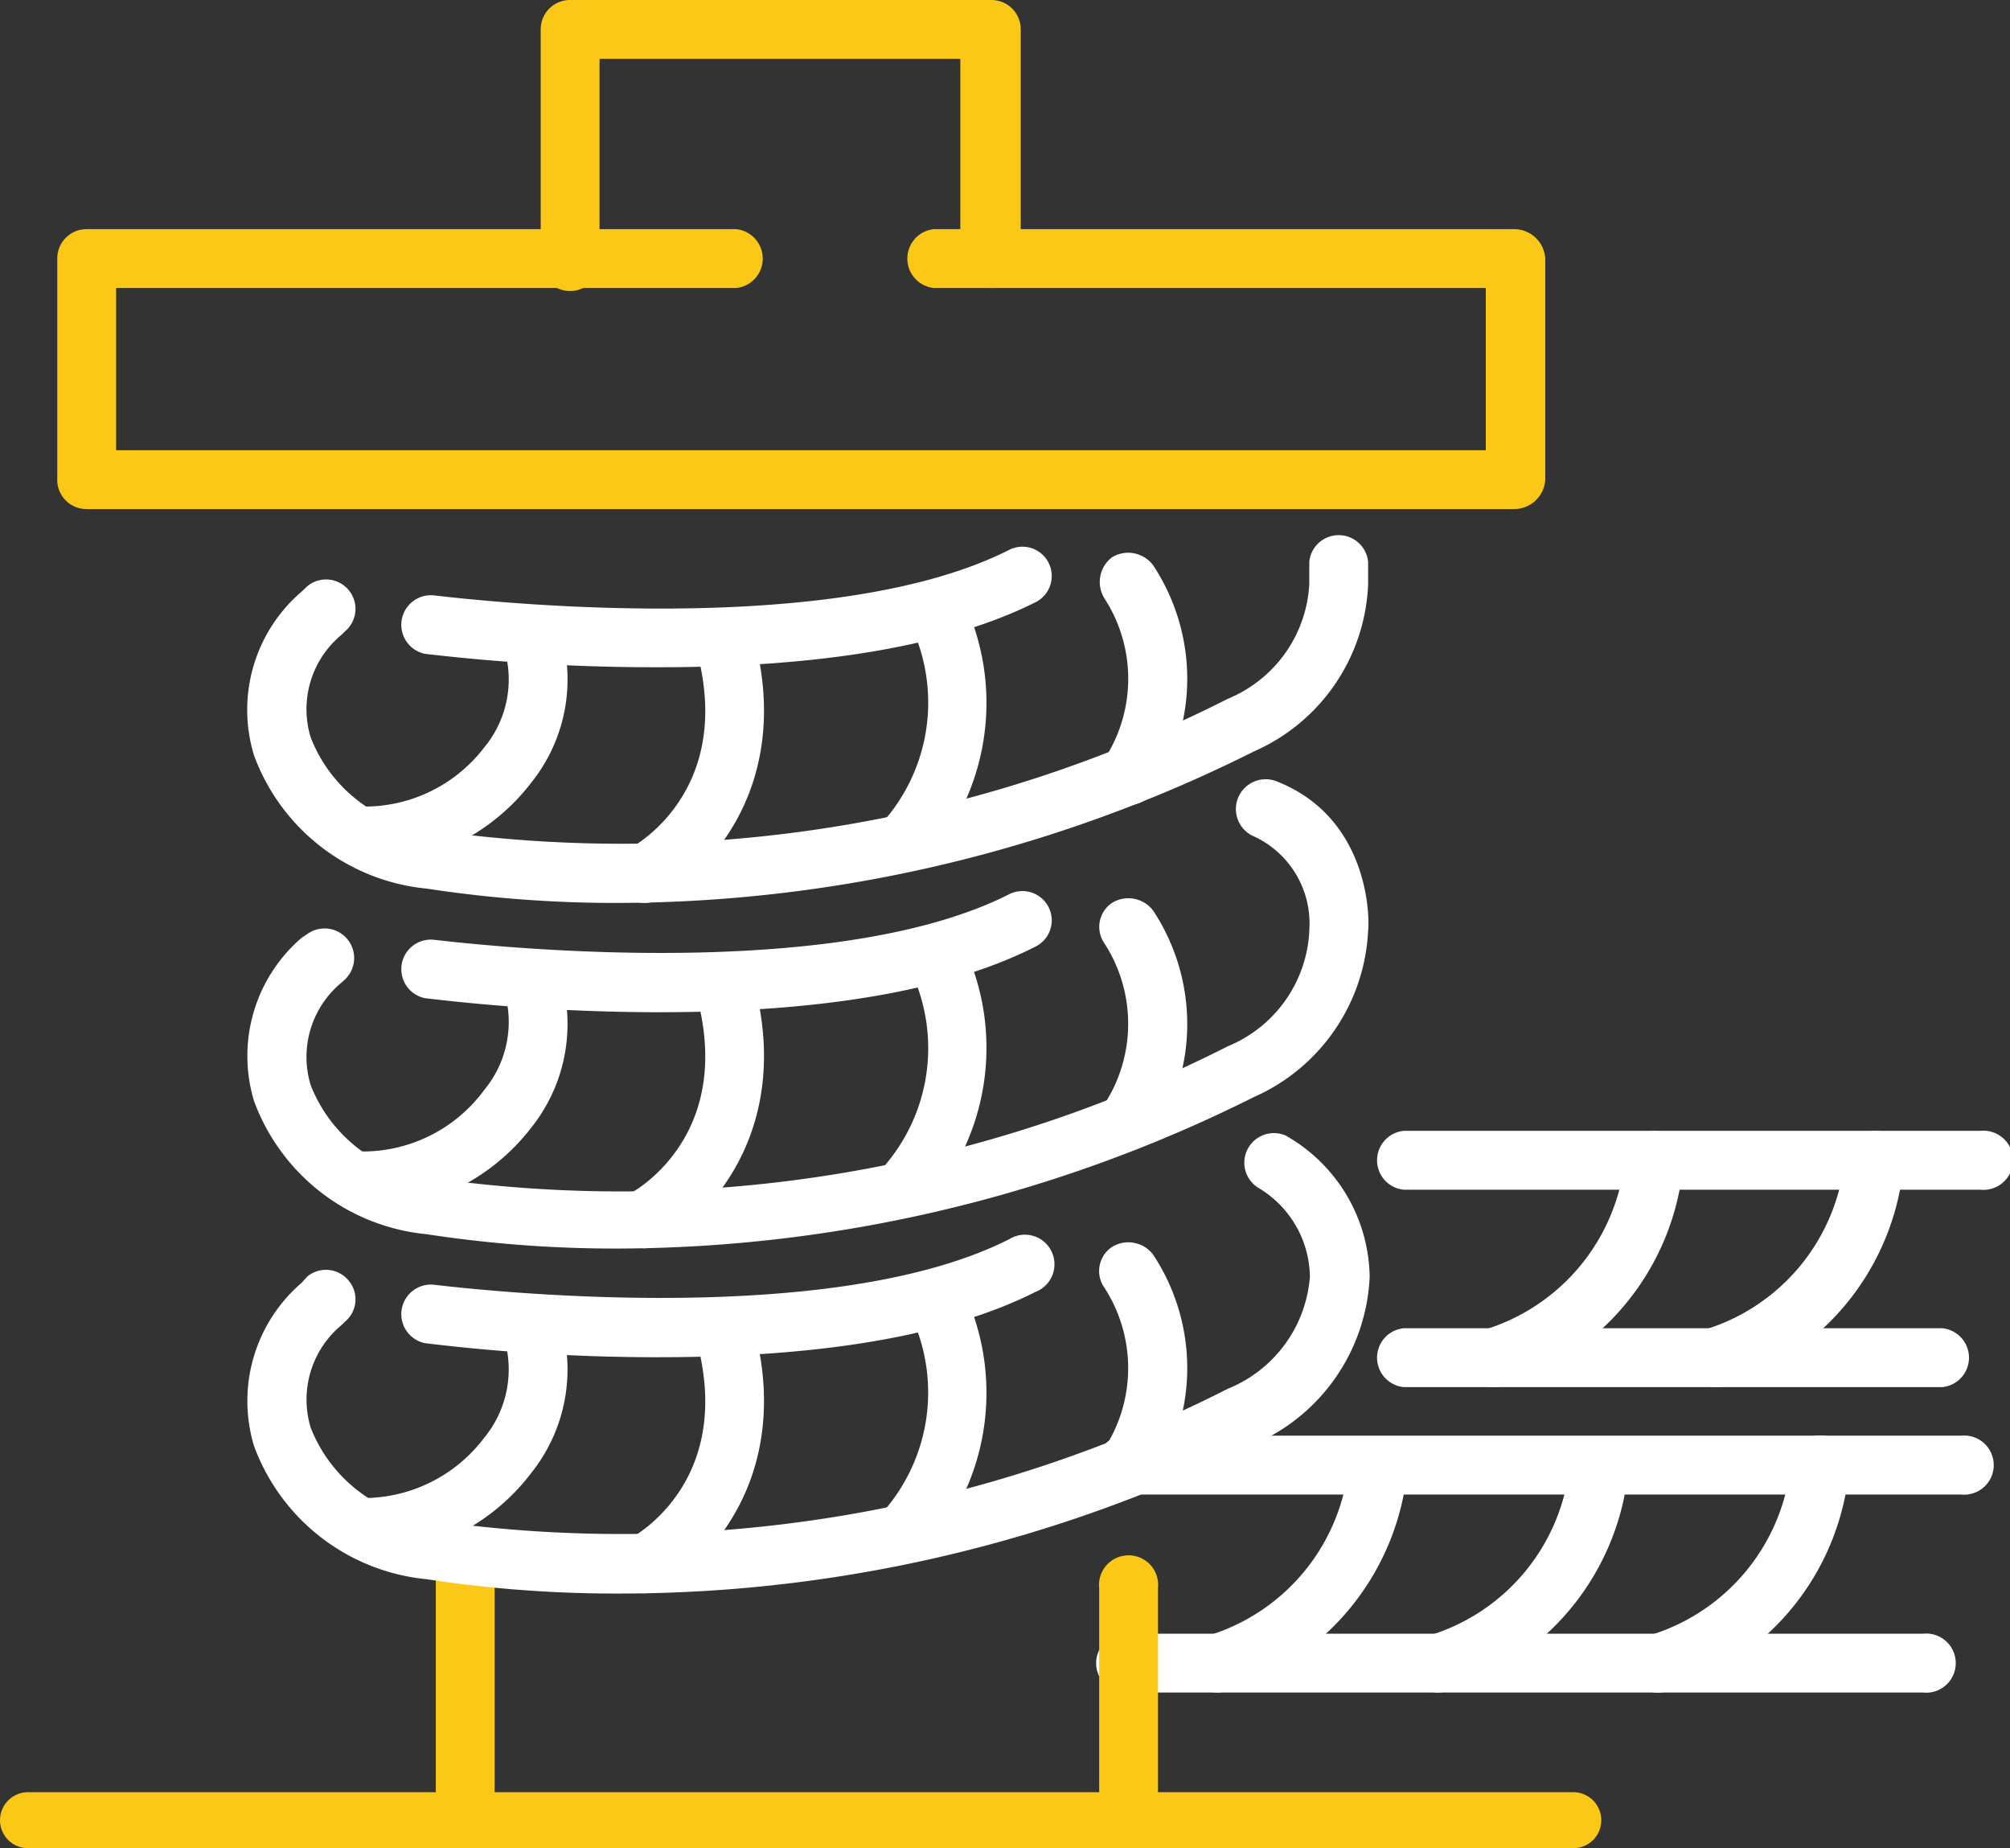 <svg xmlns="http://www.w3.org/2000/svg" viewBox="0 0 64.57 59.36"><rect x="0" y="0" width="64.57" height="59.36" fill="#333333" stroke="none"/><defs><style>.cls-1,.cls-3{fill:#fbc817;}.cls-2{fill:#fff;}.cls-3{stroke:#fbc817;stroke-linecap:round;stroke-linejoin:round;stroke-width:1.8px;}</style></defs><title>Asset 1</title><g id="Layer_2" data-name="Layer 2"><g id="Layer_1-2" data-name="Layer 1"><path class="cls-1" d="M48.64,16.35H2.78a.94.94,0,0,1-.94-1V8.3a.94.94,0,0,1,.94-.94H23.65a.95.95,0,0,1,0,1.89H3.73v5.21h44V9.25H30a.95.95,0,0,1,0-1.89H48.64a1,1,0,0,1,1,.94v7.1A1,1,0,0,1,48.64,16.35Z"/><path class="cls-1" d="M31.85,9.25a1,1,0,0,1-1-.95V1.89H19.26V8.3a.95.95,0,1,1-1.89,0V.94A.94.94,0,0,1,18.32,0H31.85a.94.94,0,0,1,.94.94V8.3A1,1,0,0,1,31.85,9.25Z"/><path class="cls-1" d="M15,58.46a1,1,0,0,1-1-.94V49.94a.95.95,0,0,1,1.89,0v7.58A.94.94,0,0,1,15,58.46Z"/><path class="cls-2" d="M61.78,54.36H36.26a.95.95,0,1,1,0-1.89H61.78a.95.95,0,1,1,0,1.89Z"/><path class="cls-2" d="M63,48H36.26a.95.95,0,1,1,0-1.89H63A.95.95,0,1,1,63,48Z"/><path class="cls-2" d="M39.14,54.36a.94.94,0,0,1-.29-1.84A6.41,6.41,0,0,0,43.33,47a.95.95,0,0,1,1.89.09,8.24,8.24,0,0,1-5.79,7.2A1,1,0,0,1,39.14,54.36Z"/><path class="cls-2" d="M46.23,54.36a.94.94,0,0,1-.29-1.84A6.41,6.41,0,0,0,50.43,47a.95.95,0,0,1,1.89.09,8.24,8.24,0,0,1-5.8,7.2A.92.92,0,0,1,46.23,54.36Z"/><path class="cls-2" d="M53.33,54.36A.94.94,0,0,1,53,52.52,6.43,6.43,0,0,0,57.53,47a.94.94,0,1,1,1.88.09,8.22,8.22,0,0,1-5.79,7.2A1,1,0,0,1,53.33,54.36Z"/><path class="cls-2" d="M62.4,44.55H45.09a.95.95,0,0,1,0-1.89H62.4a.95.95,0,0,1,0,1.89Z"/><path class="cls-2" d="M63.62,38.21H45.09a.95.95,0,0,1,0-1.89H63.62a.95.95,0,1,1,0,1.89Z"/><path class="cls-2" d="M48,44.55a.95.95,0,0,1-.29-1.85,6.42,6.42,0,0,0,4.49-5.48.94.94,0,1,1,1.88.09,8.22,8.22,0,0,1-5.79,7.19A.93.93,0,0,1,48,44.55Z"/><path class="cls-2" d="M55.07,44.55a.95.95,0,0,1-.29-1.85,6.4,6.4,0,0,0,4.48-5.48,1,1,0,0,1,1-.9.94.94,0,0,1,.9,1,8.23,8.23,0,0,1-5.79,7.19A1,1,0,0,1,55.07,44.55Z"/><path class="cls-2" d="M19.88,29a40.06,40.06,0,0,1-6.17-.46,6.58,6.58,0,0,1-5.55-4.28A5,5,0,0,1,9.69,19l.18-.17a.94.94,0,1,1,1.21,1.45l-.1.1a3.1,3.1,0,0,0-1,3.3,4.72,4.72,0,0,0,4,3,43.05,43.05,0,0,0,25.47-4.24,4.23,4.23,0,0,0,2.61-3.67v-.73a.95.95,0,0,1,1.89,0v.73a6.13,6.13,0,0,1-3.66,5.36A45.81,45.81,0,0,1,19.88,29Z"/><path class="cls-2" d="M11.5,27.79a.95.95,0,0,1,0-1.89A4.84,4.84,0,0,0,15.56,24a3.42,3.42,0,0,0,.71-2.88,1,1,0,0,1,.63-1.19,1,1,0,0,1,1.18.63,5.3,5.3,0,0,1-1,4.56A6.8,6.8,0,0,1,11.5,27.79Z"/><path class="cls-2" d="M20.72,29a.94.94,0,0,1-.44-1.78c.14-.08,3.26-1.82,2.13-6.21a.94.94,0,0,1,1.83-.47c1.21,4.71-1.49,7.53-3.09,8.35A.86.86,0,0,1,20.72,29Z"/><path class="cls-2" d="M29.13,27.9a.93.93,0,0,1-.59-.21.94.94,0,0,1-.14-1.33,5.79,5.79,0,0,0,.94-6.1A.94.94,0,0,1,31,19.4a7.65,7.65,0,0,1-1.15,8.15A1,1,0,0,1,29.13,27.9Z"/><path class="cls-2" d="M36.26,25.86a.91.91,0,0,1-.54-.17.93.93,0,0,1-.24-1.31,4.74,4.74,0,0,0,0-5.16,1,1,0,0,1,.24-1.32,1,1,0,0,1,1.32.25,6.61,6.61,0,0,1,0,7.3A1,1,0,0,1,36.26,25.86Z"/><path class="cls-2" d="M21.16,21.43h-.25A63.59,63.59,0,0,1,13.66,21a.95.95,0,0,1,.25-1.88c.12,0,12.43,1.62,18.51-1.46a.94.94,0,1,1,.85,1.68C30.52,20.72,26.45,21.43,21.16,21.43Z"/><path class="cls-2" d="M19.88,40.1a40.06,40.06,0,0,1-6.17-.46,6.58,6.58,0,0,1-5.55-4.28,5,5,0,0,1,1.53-5.24L9.87,30a.95.95,0,0,1,1.22,1.45l-.11.1a3.1,3.1,0,0,0-1,3.3,4.75,4.75,0,0,0,4,3,43.08,43.08,0,0,0,25.47-4.25,4.23,4.23,0,0,0,2.61-3.67v-.05a3.08,3.08,0,0,0-1.74-3A.94.94,0,0,1,41,25.09c3,1.17,3,4.41,2.95,4.8a6.16,6.16,0,0,1-3.66,5.34A45.92,45.92,0,0,1,19.88,40.1Z"/><path class="cls-2" d="M11.5,38.87a.95.95,0,0,1,0-1.89A4.84,4.84,0,0,0,15.56,35a3.42,3.42,0,0,0,.71-2.88A1,1,0,0,1,16.9,31a1,1,0,0,1,1.18.63,5.33,5.33,0,0,1-1,4.57A6.82,6.82,0,0,1,11.5,38.87Z"/><path class="cls-2" d="M20.72,40.09a.92.92,0,0,1-.84-.51.94.94,0,0,1,.4-1.27c.14-.08,3.26-1.82,2.13-6.21a.94.94,0,0,1,1.83-.47c1.21,4.71-1.49,7.53-3.09,8.36A1,1,0,0,1,20.72,40.09Z"/><path class="cls-2" d="M29.13,39a.93.93,0,0,1-.59-.21.94.94,0,0,1-.14-1.33,5.79,5.79,0,0,0,.94-6.1A.94.94,0,0,1,31,30.48a7.65,7.65,0,0,1-1.15,8.15A1,1,0,0,1,29.13,39Z"/><path class="cls-2" d="M36.26,36.94a1,1,0,0,1-.54-.16,1,1,0,0,1-.24-1.32,4.75,4.75,0,0,0,0-5.16A.93.93,0,0,1,35.72,29a1,1,0,0,1,1.32.24,6.61,6.61,0,0,1,0,7.3A1,1,0,0,1,36.26,36.94Z"/><path class="cls-2" d="M21.16,32.51h-.25a64.9,64.9,0,0,1-7.25-.45.95.95,0,0,1,.25-1.88c.12,0,12.43,1.62,18.51-1.46a.94.94,0,1,1,.85,1.68C30.52,31.8,26.45,32.51,21.16,32.51Z"/><path class="cls-2" d="M19.88,51.18a40.06,40.06,0,0,1-6.17-.46,6.58,6.58,0,0,1-5.55-4.28A5,5,0,0,1,9.69,41.2L9.87,41a.94.94,0,0,1,1.33.13.93.93,0,0,1-.12,1.32l-.1.1a3.11,3.11,0,0,0-1,3.3,4.75,4.75,0,0,0,4,3,43,43,0,0,0,25.47-4.25A4.23,4.23,0,0,0,42.08,41a3.37,3.37,0,0,0-1.64-2.84.95.95,0,0,1,.86-1.69A5.3,5.3,0,0,1,44,41a6.15,6.15,0,0,1-3.66,5.36A45.78,45.78,0,0,1,19.88,51.18Z"/><path class="cls-2" d="M11.5,50a.95.95,0,0,1,0-1.89,4.86,4.86,0,0,0,4.06-1.94,3.45,3.45,0,0,0,.71-2.89,1,1,0,0,1,.63-1.18.93.93,0,0,1,1.18.62,5.33,5.33,0,0,1-1,4.57A6.82,6.82,0,0,1,11.5,50Z"/><path class="cls-2" d="M20.72,51.17a.92.92,0,0,1-.84-.51.94.94,0,0,1,.4-1.27c.14-.08,3.26-1.81,2.13-6.21a.94.94,0,0,1,1.83-.47c1.21,4.71-1.49,7.53-3.09,8.36A1,1,0,0,1,20.72,51.17Z"/><path class="cls-2" d="M29.13,50.06a.93.93,0,0,1-.59-.21.94.94,0,0,1-.14-1.33,5.8,5.8,0,0,0,.94-6.1A.94.94,0,0,1,31,41.56a7.65,7.65,0,0,1-1.15,8.15A1,1,0,0,1,29.13,50.06Z"/><path class="cls-2" d="M36.26,48a1,1,0,0,1-.54-.16,1,1,0,0,1-.24-1.32,4.75,4.75,0,0,0,0-5.16.93.93,0,0,1,.24-1.31,1,1,0,0,1,1.32.24,6.61,6.61,0,0,1,0,7.3A1,1,0,0,1,36.26,48Z"/><path class="cls-2" d="M21.16,43.59h-.25a62.2,62.2,0,0,1-7.25-.45.95.95,0,0,1,.25-1.88c.12,0,12.43,1.62,18.51-1.46a.95.95,0,1,1,.85,1.69C30.52,42.88,26.45,43.59,21.16,43.59Z"/><path class="cls-1" d="M36.26,58.46a1,1,0,0,1-.95-.94V51a.95.95,0,1,1,1.89,0v6.53A.94.94,0,0,1,36.26,58.46Z"/><line class="cls-3" x1="0.9" y1="58.46" x2="50.54" y2="58.46"/></g></g></svg>